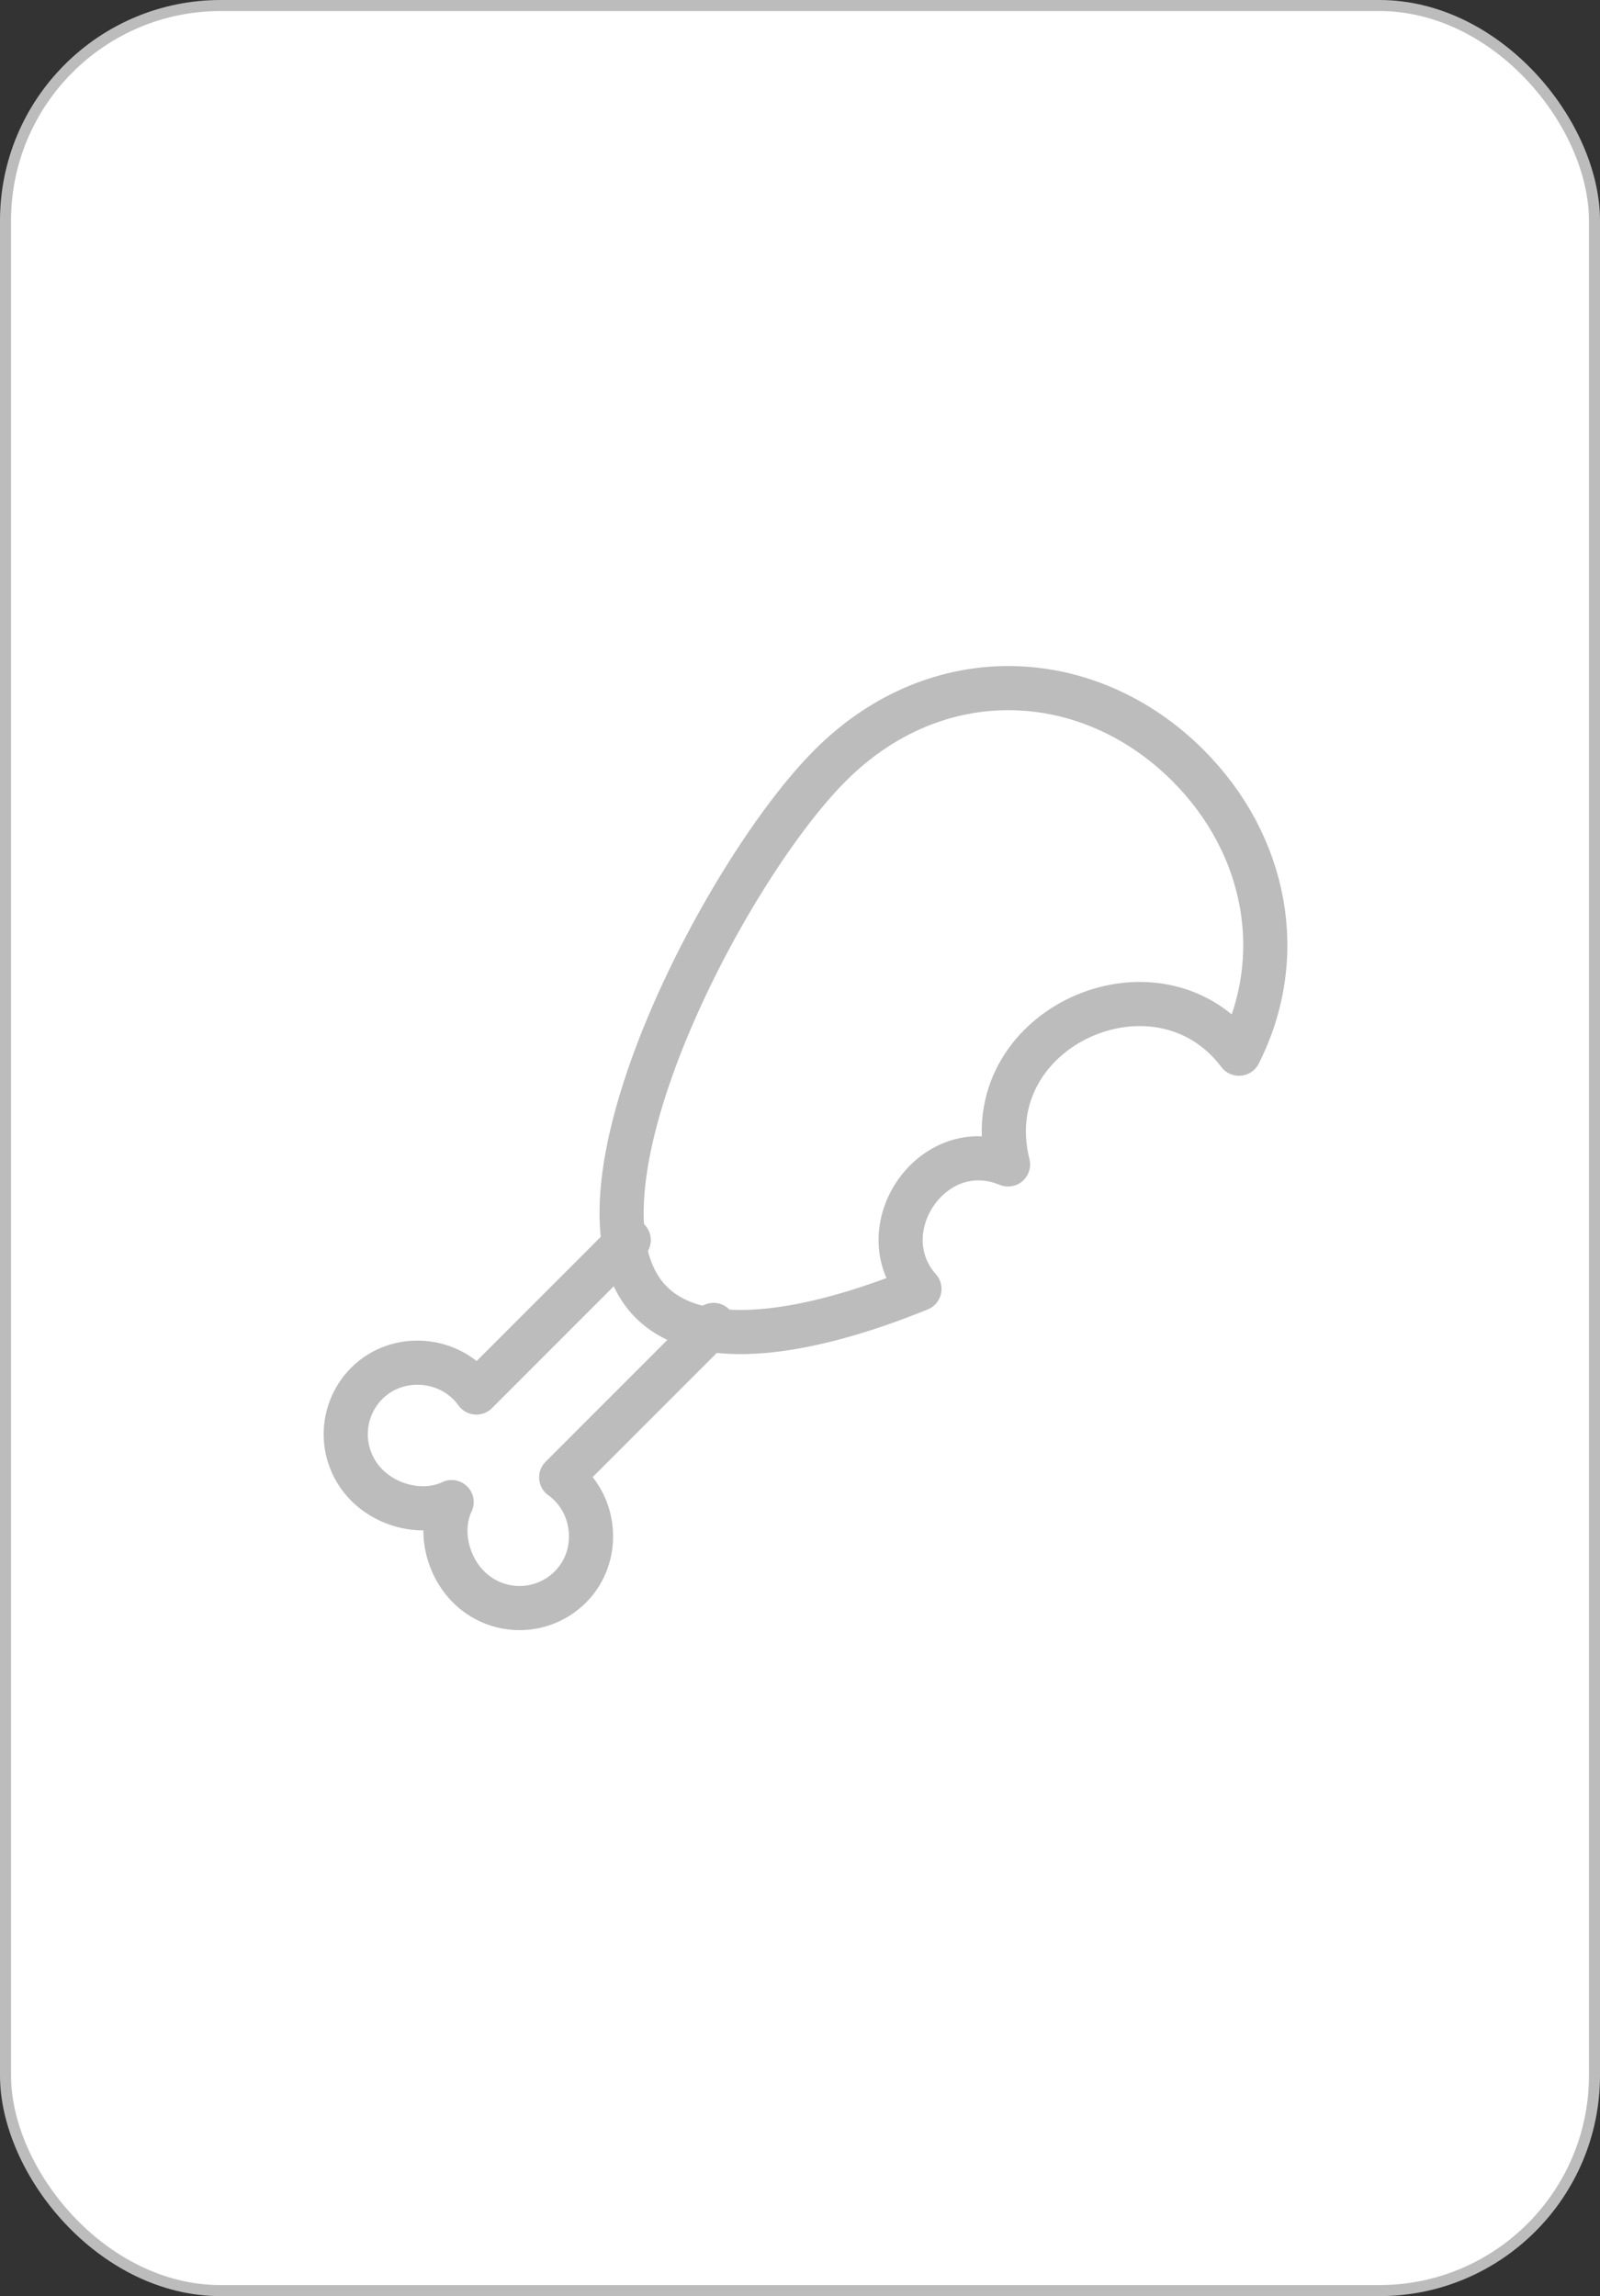 <svg width="145" height="208" viewBox="0 0 145 208" fill="none" xmlns="http://www.w3.org/2000/svg">
<rect x="0" y="0" width="145" height="208" fill="#333333" stroke="none"/>
<rect x="0.5" y="0.5" width="144" height="207" rx="19.5" fill="white"/>
<rect x="0.5" y="0.5" width="144" height="207" rx="19.5" stroke="#BCBCBC"/>
<path d="M64.666 120.021L50.858 133.829C54.075 136.121 54.508 140.942 51.691 143.758C51.086 144.364 50.367 144.845 49.575 145.173C48.784 145.501 47.936 145.67 47.079 145.67C46.222 145.67 45.374 145.501 44.583 145.173C43.791 144.845 43.072 144.364 42.466 143.758C40.458 141.75 39.771 138.496 40.929 136.071C38.504 137.229 35.25 136.542 33.241 134.533C32.019 133.31 31.332 131.652 31.332 129.923C31.332 128.194 32.019 126.535 33.241 125.312C36.058 122.496 40.879 122.925 43.171 126.146L56.979 112.333" stroke="#BCBCBC" stroke-width="4" stroke-linecap="round" stroke-linejoin="round"/>
<path d="M75.237 69.342C84.963 59.617 98.704 60.388 107.658 69.342C114.804 76.487 116.742 86.683 112.283 95.454C104.887 85.646 88.242 93.162 91.354 105.483C84.487 102.625 78.596 111.454 83.325 116.762C73.408 120.8 63.542 122.492 59.025 117.971C50.071 109.021 65.513 79.067 75.237 69.342Z" stroke="#BCBCBC" stroke-width="4" stroke-linecap="round" stroke-linejoin="round"/>
</svg>
